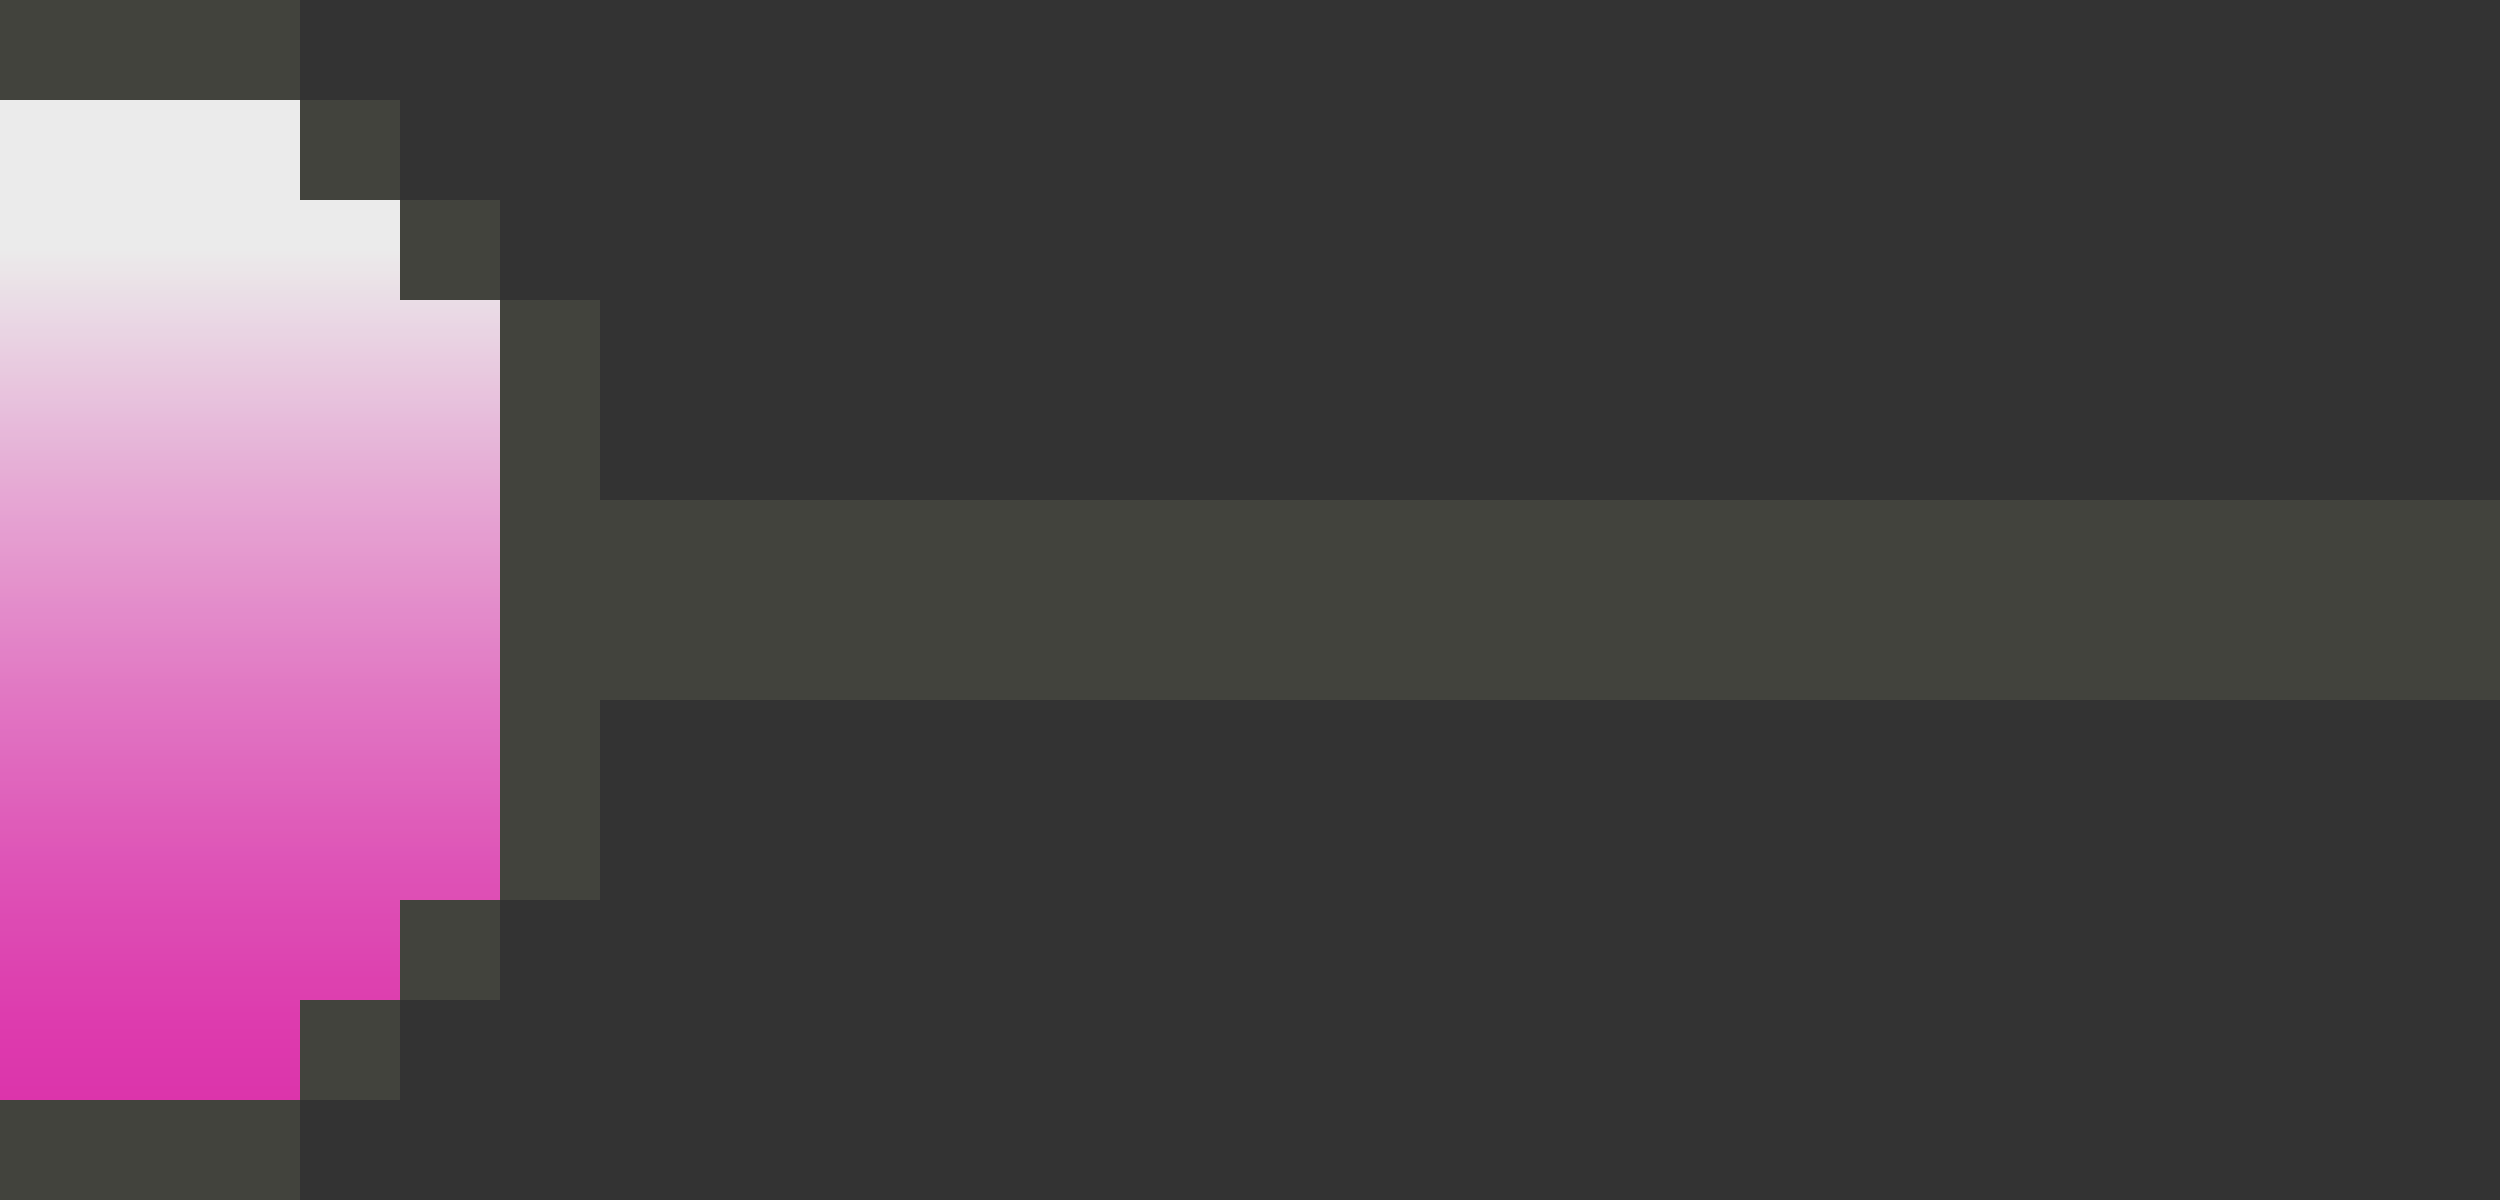 <svg xmlns="http://www.w3.org/2000/svg" viewBox="0 0 25 12"><rect x="0" y="0" width="25" height="12" fill="#333333" stroke="none"/><g fill="#42433d"><path d="M4 9h1v1H4zm0-7h1v1H4z"/><path d="M3 10h1v1H3zm0-9h1v1H3z"/><path d="M6 3v2h19v2H6v2H5V3zm-6 8h3v1H0zM0 0h3v1H0z"/></g><g opacity=".9"><linearGradient id="A" gradientUnits="userSpaceOnUse" x1="2.5" y1="11" x2="2.5" y2="1"><stop offset="0" stop-color="#ee34b8"/><stop offset=".085" stop-color="#ef3dbb"/><stop offset=".225" stop-color="#f155c4"/><stop offset=".4" stop-color="#f47dd2"/><stop offset=".606" stop-color="#f9b4e5"/><stop offset=".834" stop-color="#fffafd"/><stop offset=".85" stop-color="#fff"/></linearGradient><path d="M0,11h3v-1h1V9h1V3H4V2H3V1H0V11z" fill="url(#A)"/></g></svg>